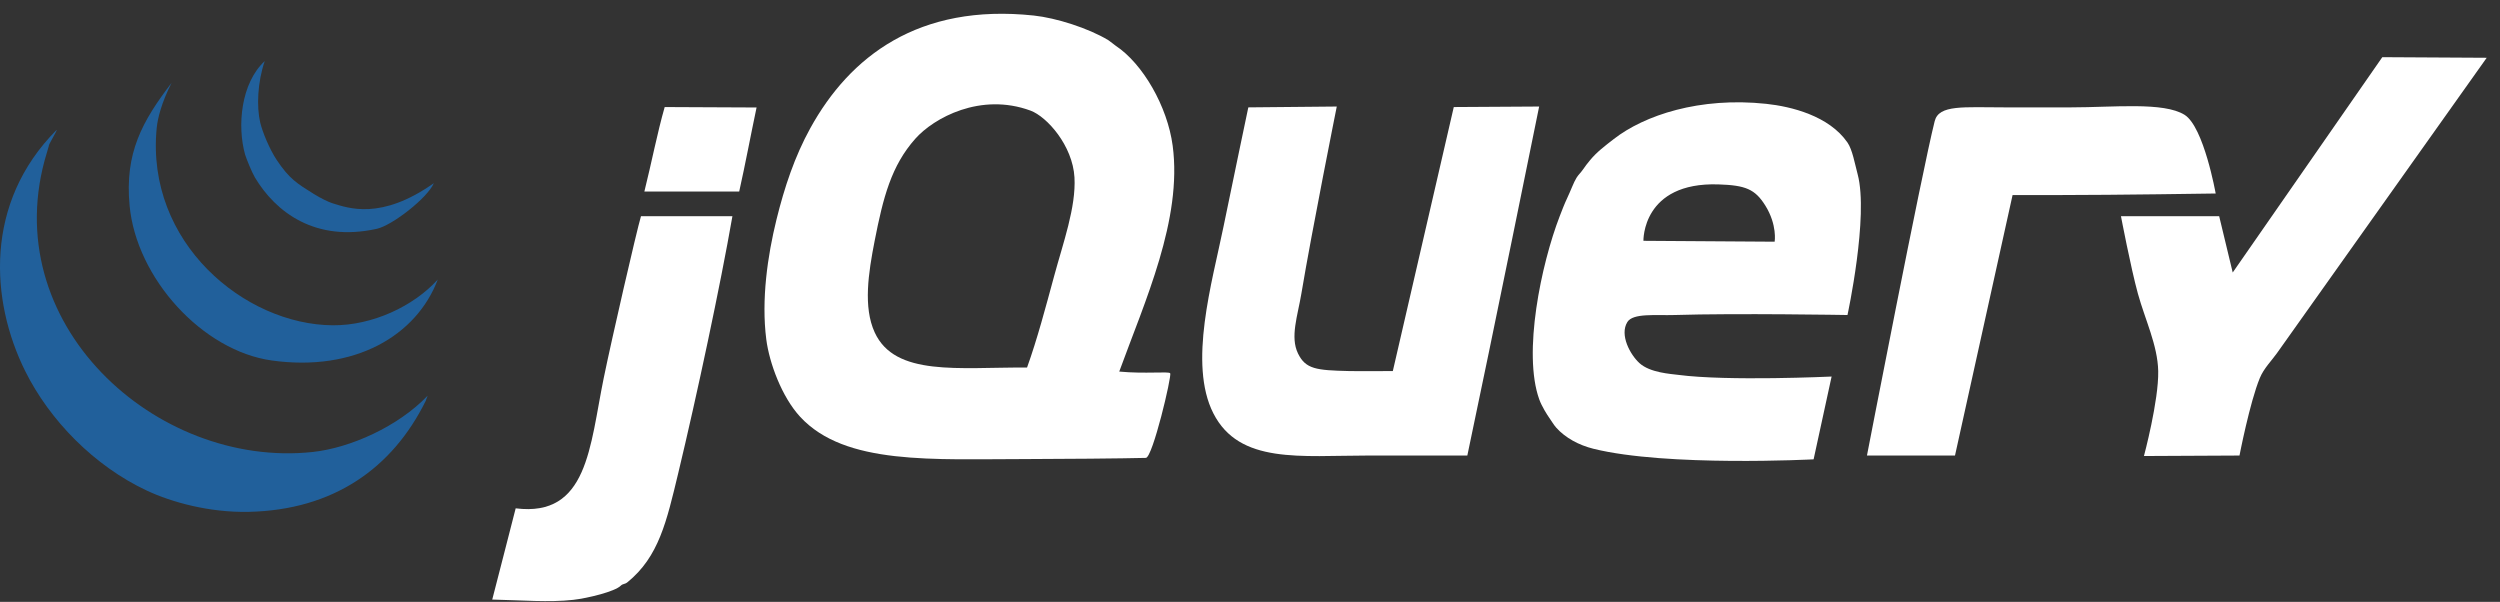 <svg width="162" height="39" viewBox="0 0 162 39" fill="none" xmlns="http://www.w3.org/2000/svg">
<rect x="0" y="0" width="162" height="39" fill="#333333" stroke="none"/>
<path fill-rule="evenodd" clip-rule="evenodd" d="M154.373 3.705L161.139 3.744C161.139 3.744 148.56 21.46 147.533 22.904C147.199 23.371 146.692 23.875 146.435 24.5C145.786 26.072 145.119 29.519 145.119 29.519L138.928 29.55C138.928 29.55 139.891 25.958 139.852 24.044C139.817 22.372 138.996 20.703 138.535 19.026C138.07 17.329 137.438 14.008 137.438 14.008H143.802L144.68 17.658L154.373 3.705Z" fill="white"/>
<path fill-rule="evenodd" clip-rule="evenodd" d="M141.561 7.441C142.81 8.224 143.576 12.539 143.576 12.539C143.576 12.539 137.043 12.639 133.487 12.639H130.415L126.684 29.518H120.979C120.979 29.518 124.529 11.175 125.368 7.85C125.64 6.773 127.229 6.958 129.912 6.958H134.198C136.966 6.958 140.201 6.591 141.561 7.441Z" fill="white"/>
<path fill-rule="evenodd" clip-rule="evenodd" d="M114.998 15.662C114.998 15.662 115.176 14.579 114.395 13.324C113.728 12.254 113.111 12.006 111.356 11.949C106.398 11.787 106.494 15.605 106.494 15.605L114.998 15.662ZM120.375 11.29C121.102 14.013 119.717 20.413 119.717 20.413C119.717 20.413 112.485 20.288 108.525 20.413C107.293 20.452 105.819 20.274 105.452 20.869C104.936 21.704 105.64 22.989 106.238 23.531C106.925 24.156 108.263 24.227 108.744 24.291C111.959 24.715 118.688 24.4 118.688 24.4L117.522 29.765C117.522 29.765 108.013 30.26 103.257 29.081C102.318 28.848 101.438 28.378 100.843 27.712C100.681 27.53 100.54 27.281 100.387 27.067C100.264 26.895 99.906 26.332 99.746 25.887C98.66 22.879 99.873 17.115 101.063 14.027C101.201 13.669 101.374 13.215 101.557 12.829C101.785 12.348 101.978 11.805 102.16 11.518C102.283 11.319 102.435 11.191 102.562 11.004C102.709 10.783 102.88 10.569 103.038 10.377C103.477 9.848 103.975 9.474 104.574 9.009C106.556 7.467 110.142 6.269 114.45 6.728C116.071 6.901 118.521 7.503 119.717 9.237C120.037 9.7 120.195 10.619 120.375 11.29Z" fill="white"/>
<path fill-rule="evenodd" clip-rule="evenodd" d="M94.205 6.937L99.737 6.903C99.737 6.903 96.654 22.105 95.083 29.518H88.718C84.27 29.518 80.309 30.091 78.624 26.781C76.989 23.568 78.549 18.283 79.282 14.692C79.8 12.152 80.891 6.958 80.891 6.958L86.623 6.903C86.623 6.903 85.003 14.989 84.329 19.026C84.088 20.472 83.59 21.834 84.11 22.904C84.604 23.921 85.295 23.994 87.402 24.044C88.069 24.06 90.255 24.044 90.255 24.044L94.205 6.937Z" fill="white"/>
<path fill-rule="evenodd" clip-rule="evenodd" d="M68.309 17.886C68.888 15.746 69.733 13.427 69.626 11.499C69.51 9.437 67.846 7.56 66.773 7.166C63.541 5.979 60.514 7.638 59.312 8.99C57.755 10.742 57.229 12.788 56.678 15.605C56.268 17.696 55.932 19.904 56.678 21.535C57.999 24.418 62.118 23.789 66.553 23.816C67.212 21.982 67.756 19.923 68.309 17.886ZM75.99 9.446C76.622 14.223 74.197 19.494 72.527 24.078C74.23 24.238 75.722 24.054 75.83 24.186C75.942 24.357 74.689 29.658 74.252 29.671C72.9 29.708 68.421 29.747 66.553 29.747C60.459 29.747 54.758 30.159 51.85 27.009C50.669 25.73 49.853 23.535 49.655 21.991C49.326 19.414 49.739 16.576 50.314 14.236C50.834 12.124 51.501 10.131 52.508 8.306C55.069 3.66 59.524 0.211 66.992 1.007C68.441 1.162 70.521 1.821 71.82 2.604C71.91 2.659 72.224 2.918 72.297 2.964C74.052 4.125 75.652 6.896 75.99 9.446Z" fill="white"/>
<path fill-rule="evenodd" clip-rule="evenodd" d="M49.026 6.965C48.657 8.71 48.288 10.687 47.9 12.412H41.755C42.231 10.5 42.596 8.6 43.072 6.937C45.038 6.937 46.866 6.965 49.026 6.965Z" fill="white"/>
<path fill-rule="evenodd" clip-rule="evenodd" d="M41.536 14.008H47.461C46.686 18.465 45.152 25.655 43.95 30.659C43.197 33.791 42.694 36.076 40.658 37.73C40.475 37.878 40.37 37.808 40.219 37.958C39.843 38.33 38.108 38.761 37.147 38.87C35.584 39.046 33.817 38.893 31.897 38.852C32.4 36.943 32.968 34.651 33.416 32.94C38.097 33.529 38.215 28.93 39.121 24.501C39.646 21.941 41.235 15.035 41.536 14.008Z" fill="white"/>
<path fill-rule="evenodd" clip-rule="evenodd" d="M27.71 25.641L27.583 25.983C25.419 30.362 21.585 33.049 16.116 33.168C13.559 33.222 11.123 32.541 9.532 31.799C6.098 30.196 3.21 27.222 1.632 24.044C-0.631 19.489 -1.039 13.153 3.666 8.42C3.739 8.42 3.096 9.446 3.168 9.446L3.039 9.884C-0.352 20.917 10.094 30.371 20.248 29.29C22.689 29.03 25.801 27.641 27.71 25.641Z" fill="#21609B"/>
<path fill-rule="evenodd" clip-rule="evenodd" d="M21.565 21.079C24.12 21.097 26.788 19.856 28.368 18.114C26.986 21.761 22.983 24.106 17.615 23.36C13.12 22.735 8.839 18.034 8.398 13.324C8.075 9.896 9.225 7.85 11.119 5.368C10.461 6.666 10.215 7.667 10.153 8.306C9.434 15.721 15.853 21.04 21.565 21.079Z" fill="#21609B"/>
<path fill-rule="evenodd" clip-rule="evenodd" d="M28.112 11.869C27.714 12.815 25.428 14.603 24.418 14.827C20.42 15.712 17.859 13.741 16.518 11.499C16.318 11.164 15.949 10.249 15.883 10.017C15.363 8.178 15.602 5.398 17.154 3.958C16.687 5.327 16.619 6.917 16.864 7.95C17.014 8.575 17.468 9.665 17.922 10.352C18.749 11.602 19.274 11.905 20.336 12.569C20.815 12.868 21.328 13.107 21.55 13.173C22.557 13.481 24.683 14.293 28.112 11.869Z" fill="#21609B"/>
</svg>
